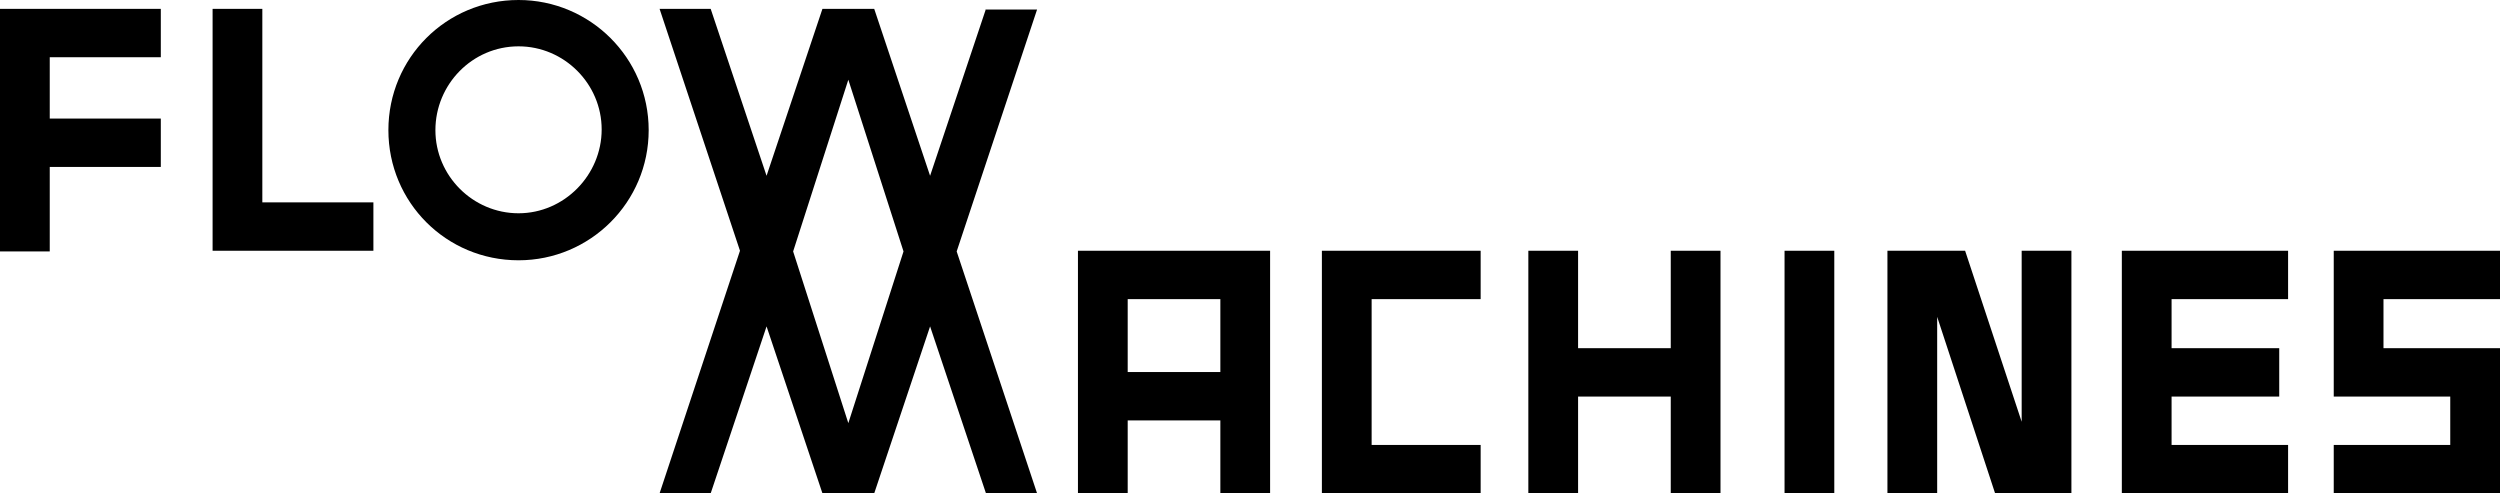 <?xml version="1.0" encoding="utf-8"?>
<!-- Generator: Adobe Illustrator 22.1.0, SVG Export Plug-In . SVG Version: 6.00 Build 0)  -->
<svg version="1.1" id="レイヤー_1" xmlns="http://www.w3.org/2000/svg" xmlns:xlink="http://www.w3.org/1999/xlink" x="0px"
	 y="0px" viewBox="0 0 366.9 72.4" style="enable-background:new 0 0 366.9 72.4;" xml:space="preserve">
<rect x="261.9" y="36.8" width="7.3" height="35.6"/>
<polygon points="304,72.4 304,36.8 296.7,36.8 296.7,61.9 288.4,36.8 277,36.8 277,72.4 284.3,72.4 284.3,46.5 292.8,72.4 "/>
<polygon points="311.4,36.8 311.4,72.4 335.8,72.4 335.8,65.3 318.7,65.3 318.7,58.2 334.5,58.2 334.5,51.1 318.7,51.1 318.7,43.9 
	335.8,43.9 335.8,36.8 "/>
<polygon points="366.9,51.1 349.8,51.1 349.8,43.9 366.9,43.9 366.9,36.8 342.5,36.8 342.5,58.2 359.6,58.2 359.6,65.3 342.5,65.3 
	342.5,72.4 366.9,72.4 "/>
<polygon points="245.2,51.1 231.6,51.1 231.6,36.8 224.3,36.8 224.3,72.4 231.6,72.4 231.6,58.2 245.2,58.2 245.2,72.4 252.5,72.4 
	252.5,36.8 245.2,36.8 "/>
<path d="M158.2,36.8v35.6h7.3V61.7h13.6v10.7h7.3V36.8H158.2z M165.5,43.9h13.6v10.7h-13.6V43.9z"/>
<polygon points="217.3,72.4 217.3,65.3 201.3,65.3 201.3,43.9 217.3,43.9 217.3,36.8 194,36.8 194,72.4 "/>
<path d="M144.7,1.3l-8.2,24.5l-8.2-24.5h-0.1h-7.4h-0.1l-8.2,24.5l-8.2-24.5h-7.5l11.8,35.5L96.8,72.4h7.5l8.2-24.5l8.2,24.5h0.1
	h7.4h0.1l8.2-24.5l8.2,24.5h7.5l-11.8-35.5l11.8-35.5h-7.5V1.3z M124.5,62.1l-8.1-25.2l8.1-25.2l8.1,25.2L124.5,62.1z"/>
<polygon points="54.8,36.8 54.8,29.7 38.5,29.7 38.5,1.3 31.2,1.3 31.2,36.8 "/>
<polygon points="0,1.3 0,36.9 7.3,36.9 7.3,24.5 23.6,24.5 23.6,17.4 7.3,17.4 7.3,8.4 23.6,8.4 23.6,1.3 "/>
<path d="M76.1,0C65.5,0,57,8.5,57,19.1s8.5,19.1,19.1,19.1c10.5,0,19.1-8.5,19.1-19.1S86.6,0,76.1,0 M76.1,31.3
	c-6.7,0-12.2-5.5-12.2-12.2S69.3,6.8,76.1,6.8c6.7,0,12.2,5.5,12.2,12.2S82.8,31.3,76.1,31.3"/>
</svg>
